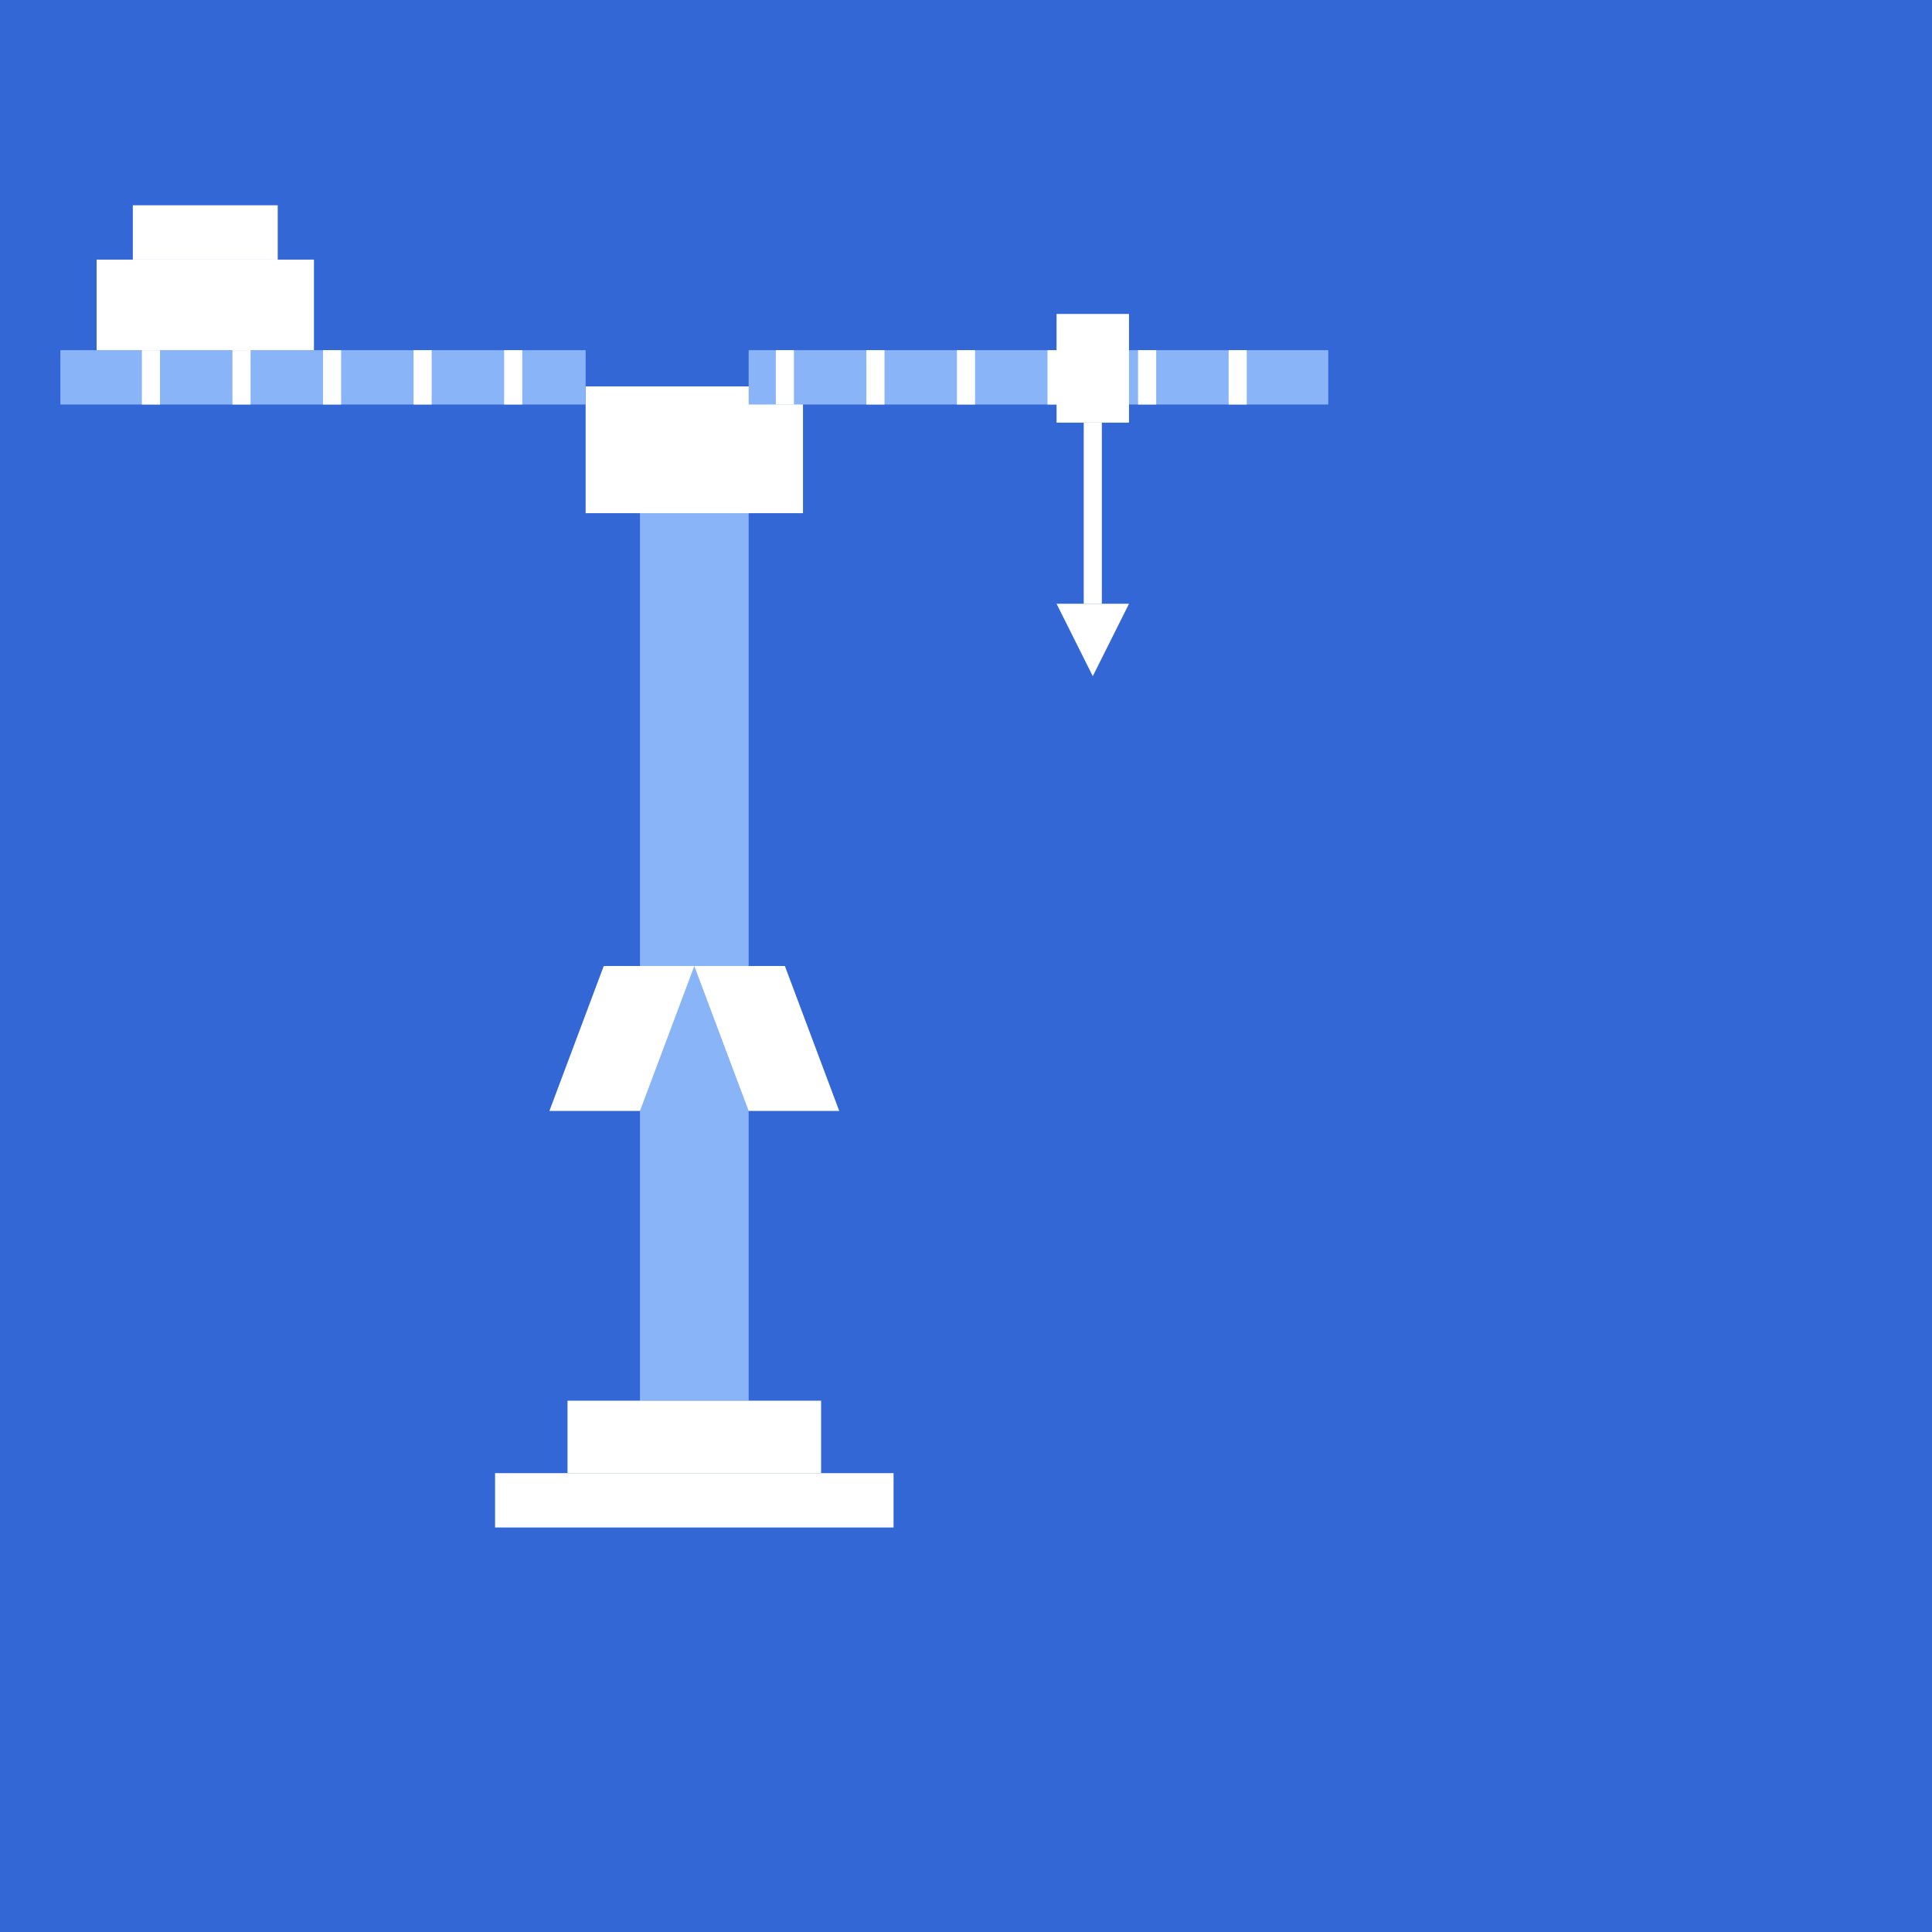 <?xml version="1.0" encoding="UTF-8" standalone="no"?>
<svg width="32" height="32" viewBox="0 0 32 32" xmlns="http://www.w3.org/2000/svg">
  <rect width="32" height="32" fill="#3367D6" />
  <g transform="translate(1, 1) scale(0.3)">
    <!-- Vertical mast -->
    <rect x="32" y="22" width="6" height="52" fill="#8AB4F8" />
    
    <!-- Diagonal supports for mast -->
    <polygon points="30,50 27,58 32,58 35,50" fill="#FFFFFF" />
    <polygon points="40,50 43,58 38,58 35,50" fill="#FFFFFF" />
    
    <!-- Operator cabin -->
    <rect x="29" y="18" width="12" height="7" fill="#FFFFFF" />
    
    <!-- Main jib (longer arm) with lattice structure -->
    <rect x="38" y="16" width="32" height="3" fill="#8AB4F8" />
    <line x1="40" y1="16" x2="40" y2="19" stroke="#FFFFFF" stroke-width="1" />
    <line x1="45" y1="16" x2="45" y2="19" stroke="#FFFFFF" stroke-width="1" />
    <line x1="50" y1="16" x2="50" y2="19" stroke="#FFFFFF" stroke-width="1" />
    <line x1="55" y1="16" x2="55" y2="19" stroke="#FFFFFF" stroke-width="1" />
    <line x1="60" y1="16" x2="60" y2="19" stroke="#FFFFFF" stroke-width="1" />
    <line x1="65" y1="16" x2="65" y2="19" stroke="#FFFFFF" stroke-width="1" />
    
    <!-- Counter jib (shorter arm) with lattice -->
    <rect x="0" y="16" width="29" height="3" fill="#8AB4F8" />
    <line x1="5" y1="16" x2="5" y2="19" stroke="#FFFFFF" stroke-width="1" />
    <line x1="10" y1="16" x2="10" y2="19" stroke="#FFFFFF" stroke-width="1" />
    <line x1="15" y1="16" x2="15" y2="19" stroke="#FFFFFF" stroke-width="1" />
    <line x1="20" y1="16" x2="20" y2="19" stroke="#FFFFFF" stroke-width="1" />
    <line x1="25" y1="16" x2="25" y2="19" stroke="#FFFFFF" stroke-width="1" />
    
    <!-- Counterweight on counter jib -->
    <rect x="2" y="11" width="12" height="5" fill="#FFFFFF" />
    <rect x="4" y="8" width="8" height="3" fill="#FFFFFF" />
    
    <!-- Trolley on main jib -->
    <rect x="55" y="14" width="4" height="6" fill="#FFFFFF" />
    
    <!-- Hook/cable -->
    <line x1="57" y1="20" x2="57" y2="30" stroke="#FFFFFF" stroke-width="1" />
    <path d="M55 30 L59 30 L57 34 Z" fill="#FFFFFF" />
    
    <!-- Base/foundation -->
    <rect x="28" y="74" width="14" height="4" fill="#FFFFFF" />
    <rect x="24" y="78" width="22" height="3" fill="#FFFFFF" />
  </g>
</svg>